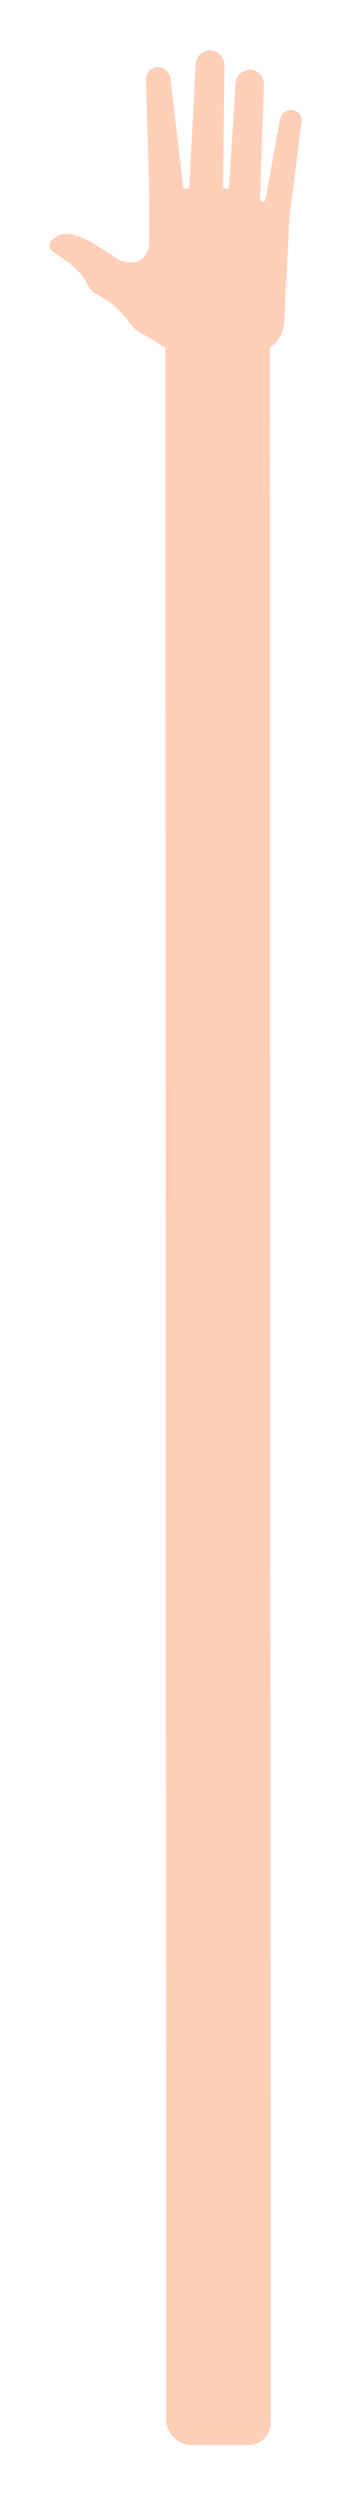 <?xml version="1.0" encoding="utf-8"?>
<!-- Generator: Adobe Illustrator 25.0.1, SVG Export Plug-In . SVG Version: 6.00 Build 0)  -->
<svg version="1.1" id="Layer_1" xmlns="http://www.w3.org/2000/svg" xmlns:xlink="http://www.w3.org/1999/xlink" x="0px" y="0px"
	 viewBox="0 0 152.8 1087.9" style="enable-background:new 0 0 152.8 1087.9;" xml:space="preserve">
<style type="text/css">
	.st0{display:none;fill:none;stroke:#000000;stroke-miterlimit:10;}
	.st1{fill:#FFCFB8;}
</style>
<path class="st0" d="M47.8,98.6l7.4,8.4c1.6,1.8,4.4,1.1,5.1-1.1v0l5.8,25.3l1.3,19.2l-9.7-8.1c-2.5-2.1-4.4-4.8-5.5-7.8l0,0
	c-2.2-6.1-5.9-11.6-10.7-15.9l0,0c-1.2-1.6-1.8-2.5-2.6-6.5v0c0-0.4-0.2-1-0.5-1.8c-1.1-3-2.8-5.8-4.8-8.4l-5-6.2
	c-0.9-1.4-0.5-3.2,0.8-4.2l0,0c2.8-2,6.5-2.1,9.5-0.4l0,0C42.1,93,45.2,95.6,47.8,98.6z"/>
<path class="st1" d="M108.1,1064H83.7c-6.2,0-11.2-5-11.4-11.1l-0.3-902.1h45.5l0.3,903.3C118,1059.5,113.6,1064,108.1,1064z"/>
<g>
	<path class="st1" d="M41.9,106.7l9.5,6.1c2,1.3,13.6,5,13.8-9.5l7.9,5.6l-4.6,24.1l3.7,18.5l-7.8-4.9c-0.6-0.4-1.3-0.7-1.9-1
		c-2.6-1.3-4.8-3.2-6.4-5.6l0,0c-3.8-5.3-8.9-9.5-14.7-12.3l0,0c-1.5-1.2-2.4-1.9-4.3-5.6l0,0c-0.1-0.4-0.5-0.9-1-1.6
		c-1.9-2.6-4.3-4.8-7-6.7l-6.5-4.6c-1.2-1.1-1.4-2.9-0.4-4.2l0,0c2.1-2.7,5.7-3.9,9-3h0C34.8,102.9,38.5,104.5,41.9,106.7z"/>
	<path class="st1" d="M126.2,47.9c-2.2,0.2-3.9,1.9-4.3,4l-6.3,34.8c-0.1,0.6-0.6,1-1.2,1h0c-0.7,0-1.2-0.6-1.2-1.3l1.7-49.5
		c0.1-3.3-2.4-6.3-5.7-6.6c-3.4-0.2-6.4,2.4-6.6,5.7l-2.9,45.1c0,0.6-0.6,1.1-1.2,1.1h-0.2c-0.7,0-1.2-0.6-1.2-1.2l0.6-52.5
		c0-3.1-2.1-6-5.2-6.5c-3.8-0.6-7.1,2.2-7.3,5.8l-2.8,53.3c0,0.6-0.5,1.1-1.2,1.1l-0.2,0c-0.6,0-1.2-0.4-1.3-1.1l-5.5-46.9
		c-0.3-2.7-2.5-4.9-5.1-5c-3.1-0.1-5.7,2.4-5.6,5.5l1.5,49.8v53.9c0,8.3,6.7,15.1,15.1,15.1h29.8c7.4,0,13.5-5.8,13.8-13.1l2.3-45.9
		l5.3-41.5C131.8,50.2,129.3,47.6,126.2,47.9z"/>
</g>
</svg>
